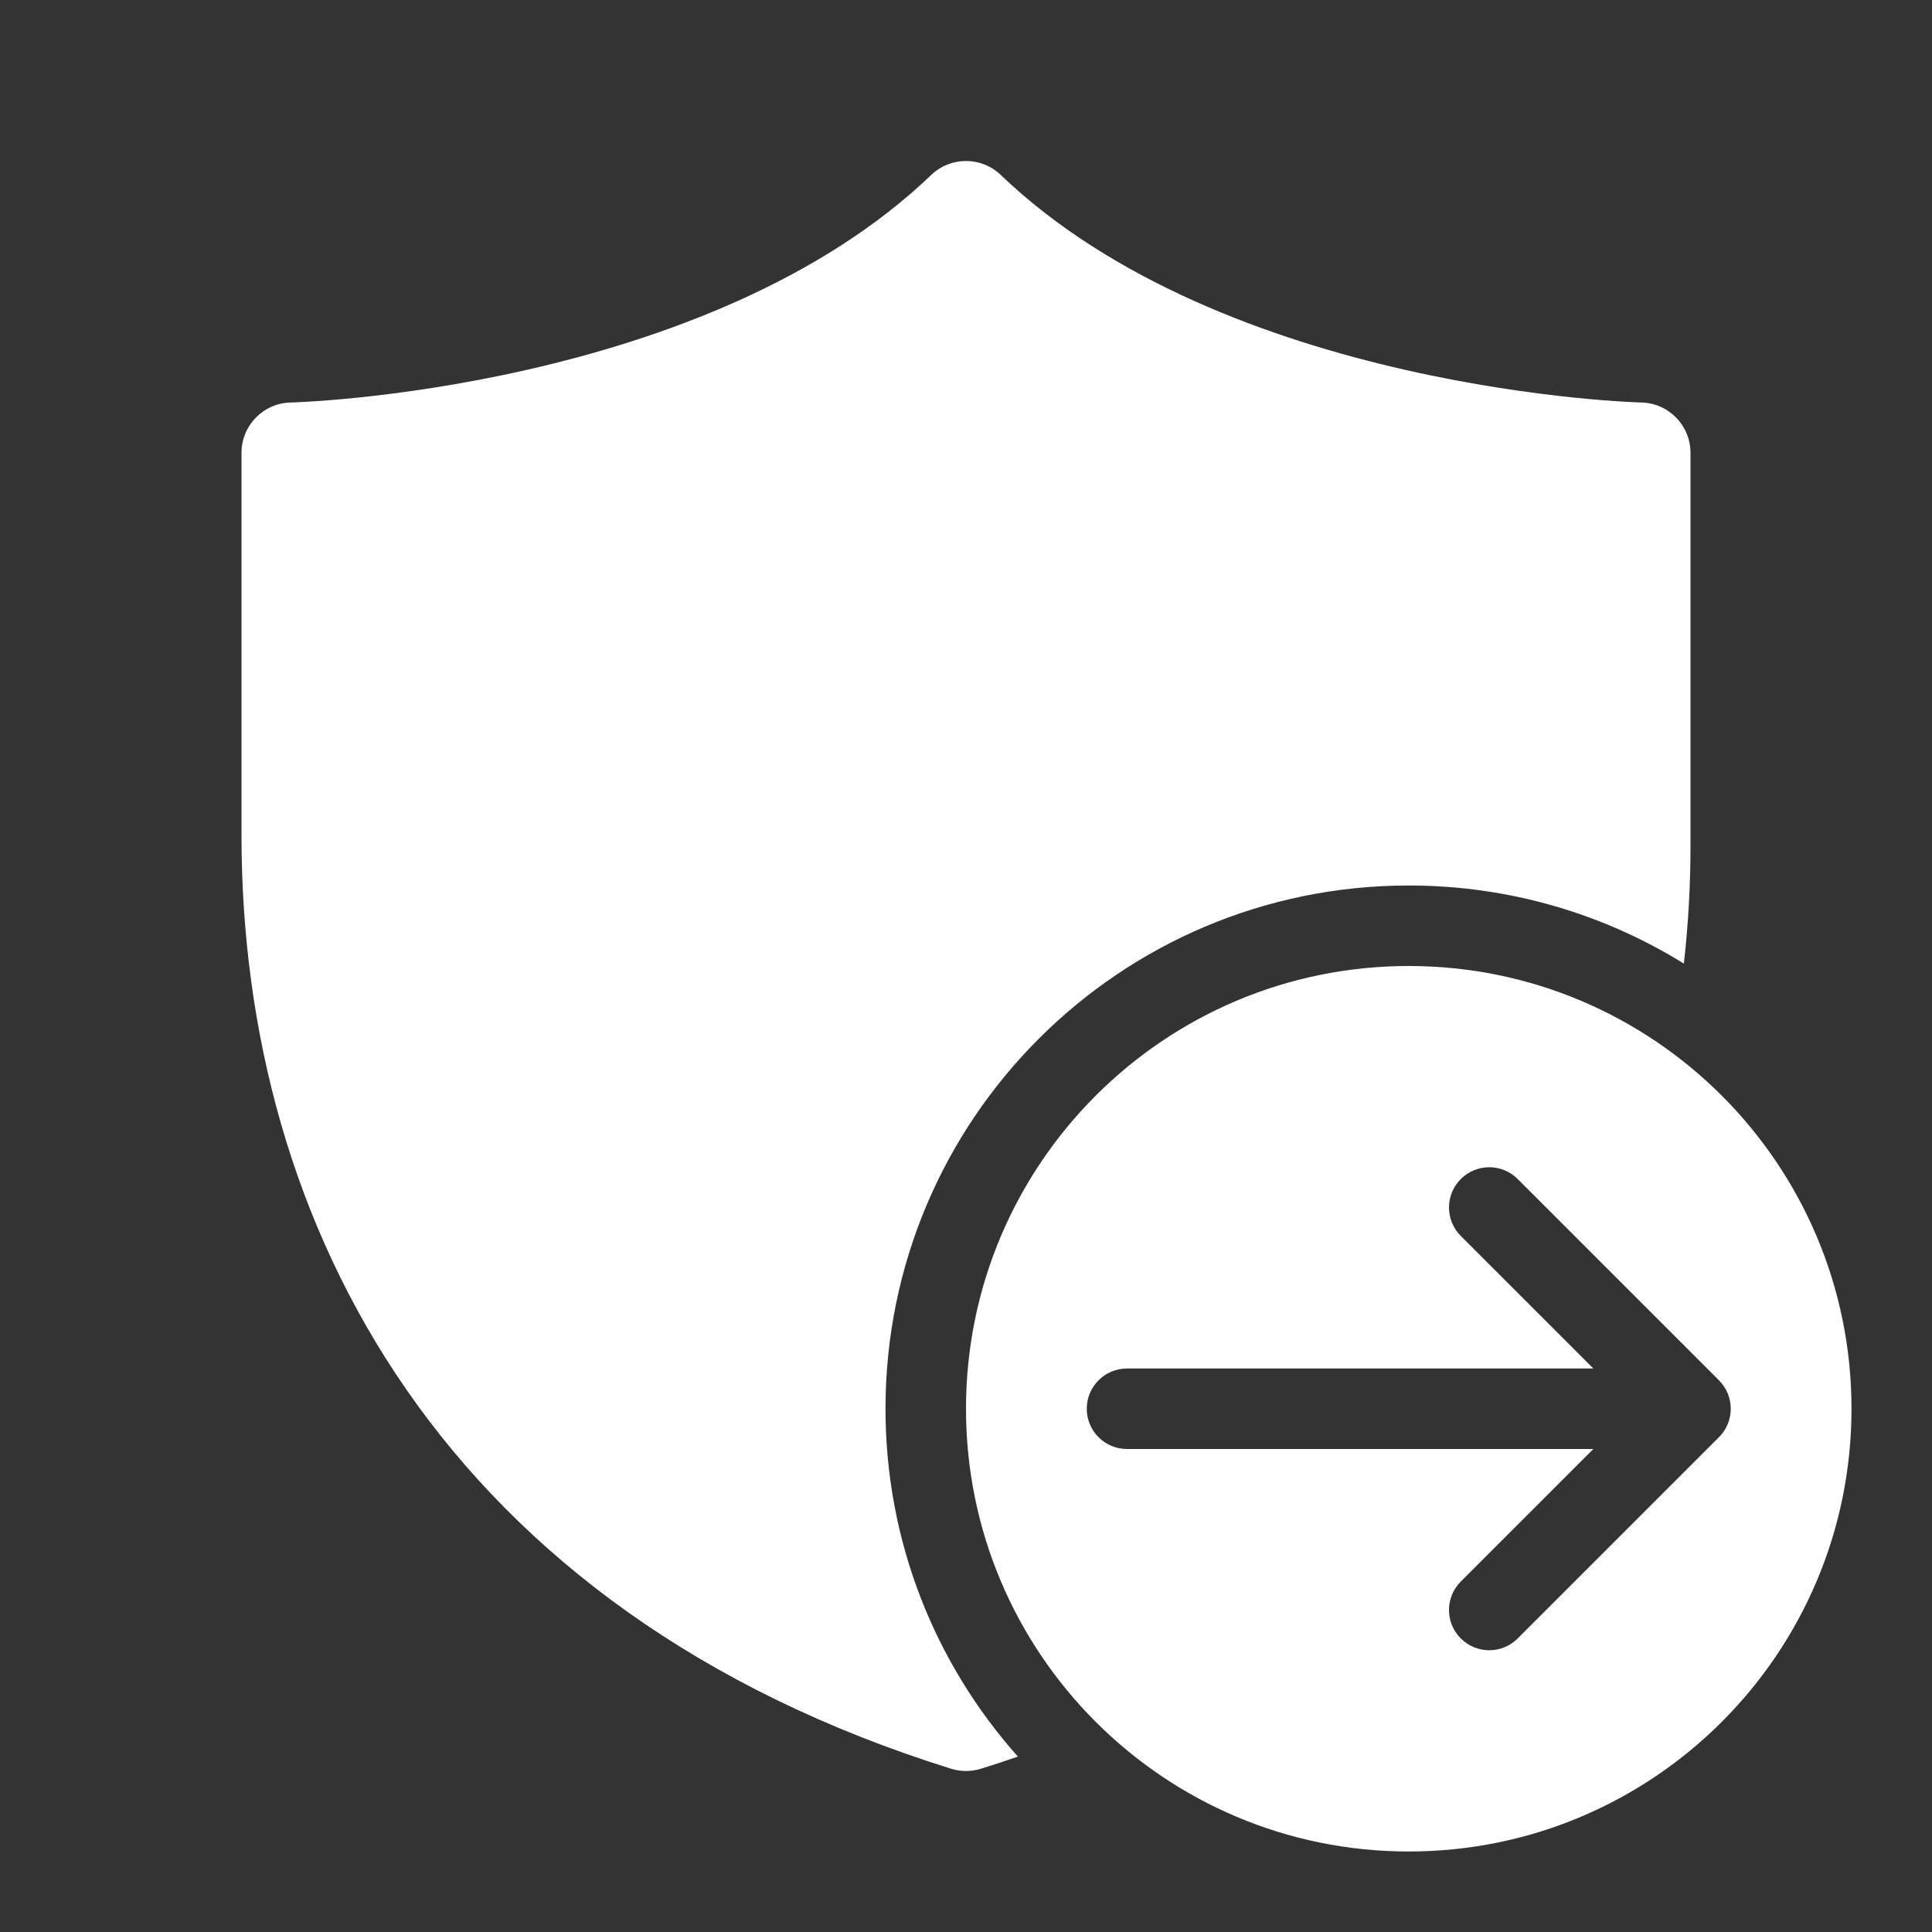 <svg width="48" height="48" viewBox="0 0 48 48" fill="none" xmlns="http://www.w3.org/2000/svg">
<rect x="0" y="0" width="48" height="48" fill="#333333" stroke="none"/>
<path d="M23.135 4.348C23.618 3.884 24.381 3.884 24.865 4.348C27.623 6.991 31.549 8.425 34.902 9.187C36.561 9.564 38.041 9.768 39.104 9.878C39.635 9.932 40.061 9.963 40.35 9.98C40.495 9.989 40.605 9.994 40.678 9.997C40.712 9.998 40.745 9.999 40.779 10C41.458 10.016 42 10.571 42 11.25V21C42 21.982 41.946 22.964 41.835 23.94C39.849 22.71 37.508 22 35 22C27.82 22 22 27.82 22 35C22 38.318 23.243 41.345 25.289 43.642C24.988 43.746 24.683 43.846 24.373 43.943C24.13 44.019 23.87 44.019 23.627 43.943C17.389 41.994 12.959 38.651 10.098 34.525C7.243 30.408 6 25.587 6 20.75V11.25C6 10.571 6.542 10.017 7.22 10C7.254 9.999 7.288 9.998 7.322 9.997C7.395 9.994 7.505 9.989 7.65 9.98C7.939 9.963 8.365 9.932 8.896 9.878C9.959 9.768 11.439 9.564 13.098 9.187C16.45 8.425 20.376 6.991 23.135 4.348ZM35 24C41.075 24 46 28.925 46 35C46 41.075 41.075 46 35 46C28.925 46 24 41.075 24 35C24 28.925 28.925 24 35 24ZM27 35C27 35.552 27.448 36 28 36H39.586L36.293 39.293C35.902 39.683 35.902 40.317 36.293 40.707C36.683 41.098 37.317 41.098 37.707 40.707L42.707 35.707C43.098 35.317 43.098 34.683 42.707 34.293L37.707 29.293C37.317 28.902 36.683 28.902 36.293 29.293C35.902 29.683 35.902 30.317 36.293 30.707L39.586 34H28C27.448 34 27 34.448 27 35Z" fill="#ffffff"/>
</svg>
